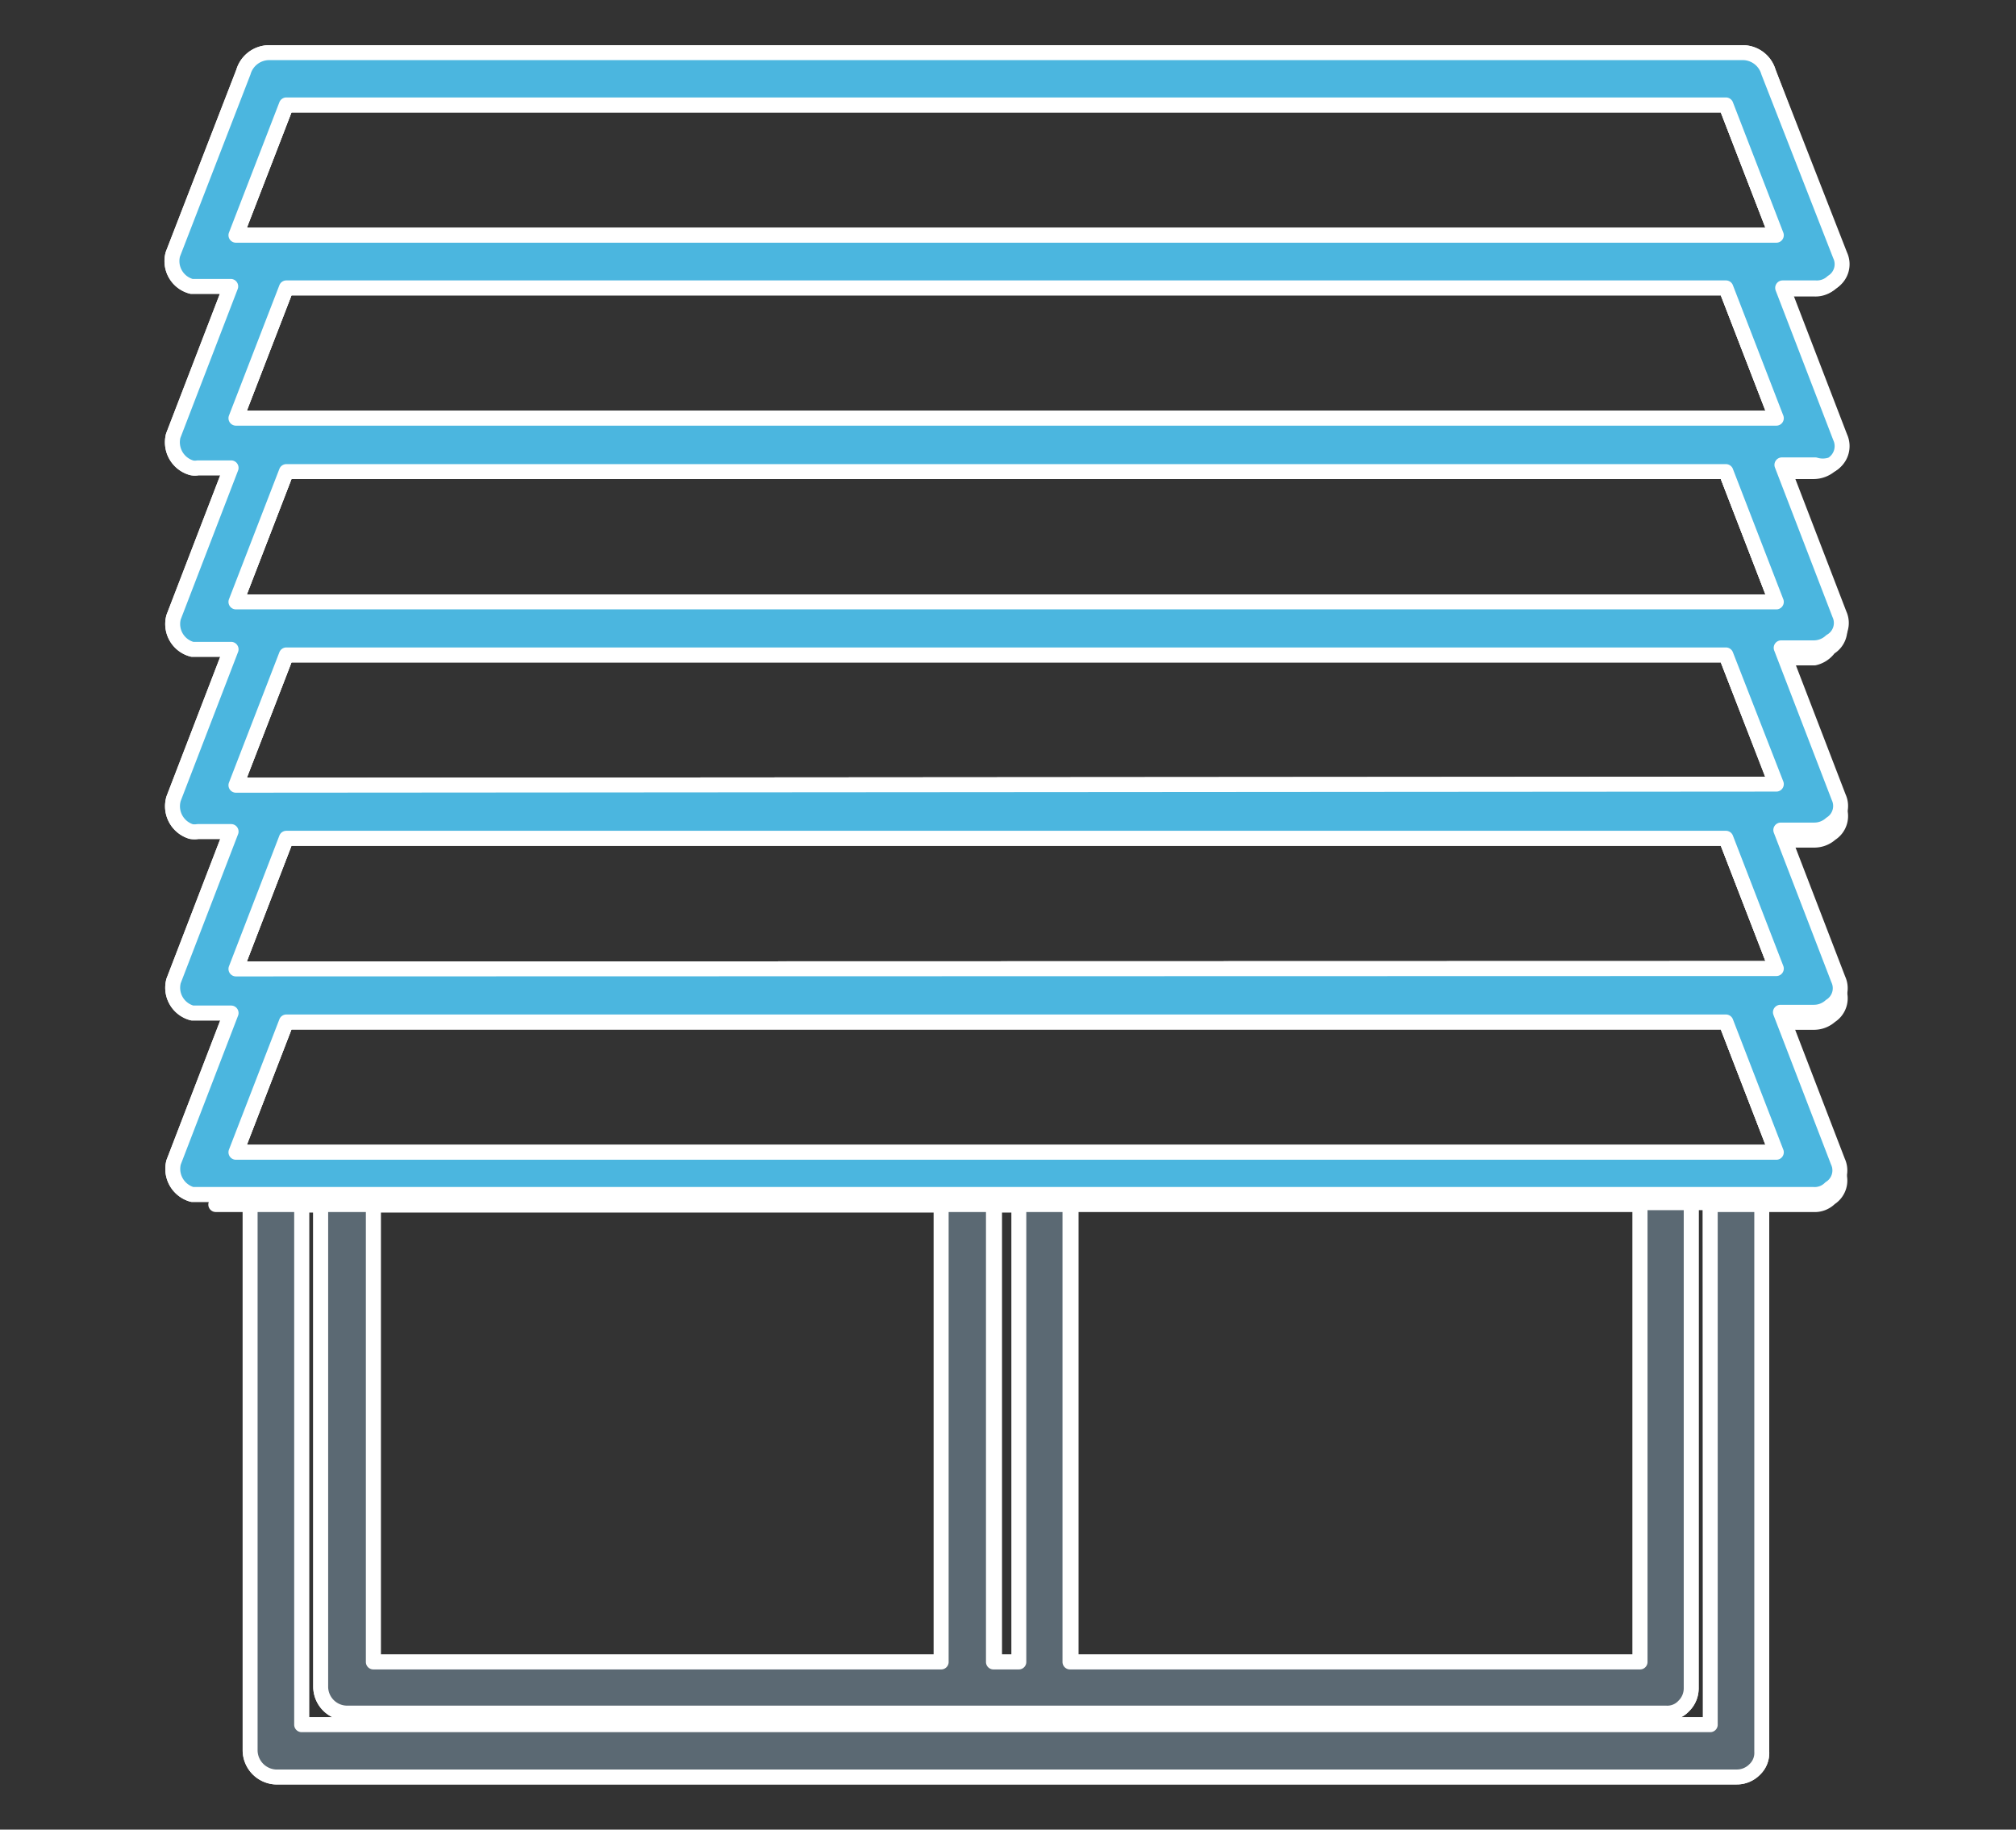 <svg id="Layer_1" data-name="Layer 1" xmlns="http://www.w3.org/2000/svg" viewBox="0 0 54 49"><rect x="0" y="0" width="54" height="49" fill="#333333" stroke="none"/><defs><style>.cls-1{fill:#020608;}.cls-1,.cls-2,.cls-3,.cls-4,.cls-5{stroke:#fff;stroke-width:0.4px;}.cls-1,.cls-2,.cls-4,.cls-5{stroke-linejoin:round;}.cls-2,.cls-3{fill:none;}.cls-3{stroke-miterlimit:10;}.cls-4{fill:#4bb6df;}.cls-5{fill:#5b6973;}</style></defs><title>dop</title><path class="cls-1" d="M49,17.35a.56.56,0,0,0,.23-.72l-1.54-4h.89a.7.7,0,0,0,.44-.16.57.57,0,0,0,.23-.73l-1.54-4h.88a.61.61,0,0,0,.45-.16h0a.56.56,0,0,0,.21-.71L47.37,1.93a.72.72,0,0,0-.67-.52H7.2a.72.72,0,0,0-.68.52L4.63,6.81a.7.7,0,0,0,.5.86l.17,0h.88l-1.54,4a.71.71,0,0,0,.5.86.45.45,0,0,0,.16,0h.89l-1.54,4a.7.7,0,0,0,.5.86l.17,0h.87l-1.54,4a.71.71,0,0,0,.47.88.57.57,0,0,0,.18,0h.89l-1.54,4a.7.7,0,0,0,.5.86l.17,0h.87l-1.54,4a.71.71,0,0,0,.5.86l.17,0H6.7V46.89a.72.72,0,0,0,.68.7H46.52a.67.67,0,0,0,.48-.2h0a.61.61,0,0,0,.19-.48V32.26h1.38a.58.58,0,0,0,.45-.17h0a.56.56,0,0,0,.21-.71l-1.54-4h.89a.66.66,0,0,0,.45-.17h0a.56.56,0,0,0,.21-.71l-1.54-4h.89a.66.66,0,0,0,.45-.17h0a.56.56,0,0,0,.21-.71l-1.54-4h.89A.67.67,0,0,0,49,17.35ZM45.82,46.19H8.08V32.27h.51V45.19a.71.71,0,0,0,.7.69H44.63a.6.6,0,0,0,.47-.19h0a.66.66,0,0,0,.2-.48v-13h.51ZM10,44.51V32.27H25.21V44.51Zm16.64,0V32.27h.68V44.51Zm2.05,0V32.26H43.93V44.51ZM6.32,30.86l1.35-3.49H46.23l1.35,3.49Zm0-4.91,1.35-3.5H46.23l1.35,3.49Zm0-4.92,1.35-3.49H46.23L47.58,21Zm0-4.91,1.35-3.49H46.23l1.35,3.49Zm0-4.92L7.67,7.71H46.23l1.35,3.49Zm0-4.9L7.67,2.81H46.23L47.58,6.3Z"/><polygon class="cls-2" points="7.67 17.54 6.32 21.03 47.58 21.03 46.23 17.54 7.67 17.54"/><polygon class="cls-2" points="7.67 27.37 6.32 30.86 47.58 30.86 46.23 27.37 7.67 27.37"/><polygon class="cls-2" points="7.67 22.45 6.32 25.95 47.58 25.94 46.23 22.45 7.67 22.45"/><polygon class="cls-2" points="7.67 12.63 6.32 16.12 47.58 16.12 46.23 12.63 7.67 12.63"/><path class="cls-2" d="M7.67,7.71,6.32,11.2H47.58L46.23,7.71Z"/><polygon class="cls-3" points="7.67 2.81 6.32 6.3 47.58 6.3 46.23 2.81 7.67 2.81"/><path class="cls-4" d="M49.06,12.44a.57.57,0,0,0,.23-.73l-1.54-4h.88a.61.61,0,0,0,.45-.16.56.56,0,0,0,.21-.71L47.37,1.93a.72.72,0,0,0-.67-.52H7.2a.72.72,0,0,0-.68.52L4.63,6.81a.7.7,0,0,0,.5.86l.17,0h.88l-1.54,4a.71.71,0,0,0,.5.86.45.45,0,0,0,.16,0h.89l-1.54,4a.7.7,0,0,0,.5.86l.17,0h.87l-1.54,4a.71.71,0,0,0,.47.88.57.57,0,0,0,.18,0h.89l-1.54,4a.7.7,0,0,0,.5.86l.17,0h.87l-1.54,4a.71.71,0,0,0,.5.86l.17,0h.46v0H48.57a.58.58,0,0,0,.45-.17.56.56,0,0,0,.21-.71l-1.54-4h.89a.66.66,0,0,0,.45-.17.56.56,0,0,0,.21-.71l-1.54-4h.89a.66.66,0,0,0,.45-.17.56.56,0,0,0,.21-.71l-1.54-4h.89a.67.67,0,0,0,.44-.18.56.56,0,0,0,.23-.72l-1.54-4h.89A.7.7,0,0,0,49.06,12.44ZM6.32,30.86l1.35-3.49H46.23l1.35,3.49Zm0-4.91,1.35-3.5H46.23l1.35,3.49Zm0-4.92,1.35-3.49H46.23L47.58,21Zm0-4.91,1.35-3.49H46.23l1.35,3.49Zm0-4.92L7.67,7.71H46.23l1.35,3.49Zm0-4.9L7.67,2.81H46.23L47.58,6.3Z"/><path class="cls-5" d="M6.7,46.89a.72.72,0,0,0,.68.7H46.52a.67.67,0,0,0,.48-.2.61.61,0,0,0,.19-.48V32.26H45.81V46.19H8.08V32.27h.51V45.19a.71.71,0,0,0,.7.69H44.63a.6.6,0,0,0,.47-.19.66.66,0,0,0,.2-.48v-13H43.93V44.51H28.66V32.26H5.78v0H6.7ZM26.61,32.27h.68V44.51h-.68ZM10,32.27H25.21V44.51H10Z"/></svg>